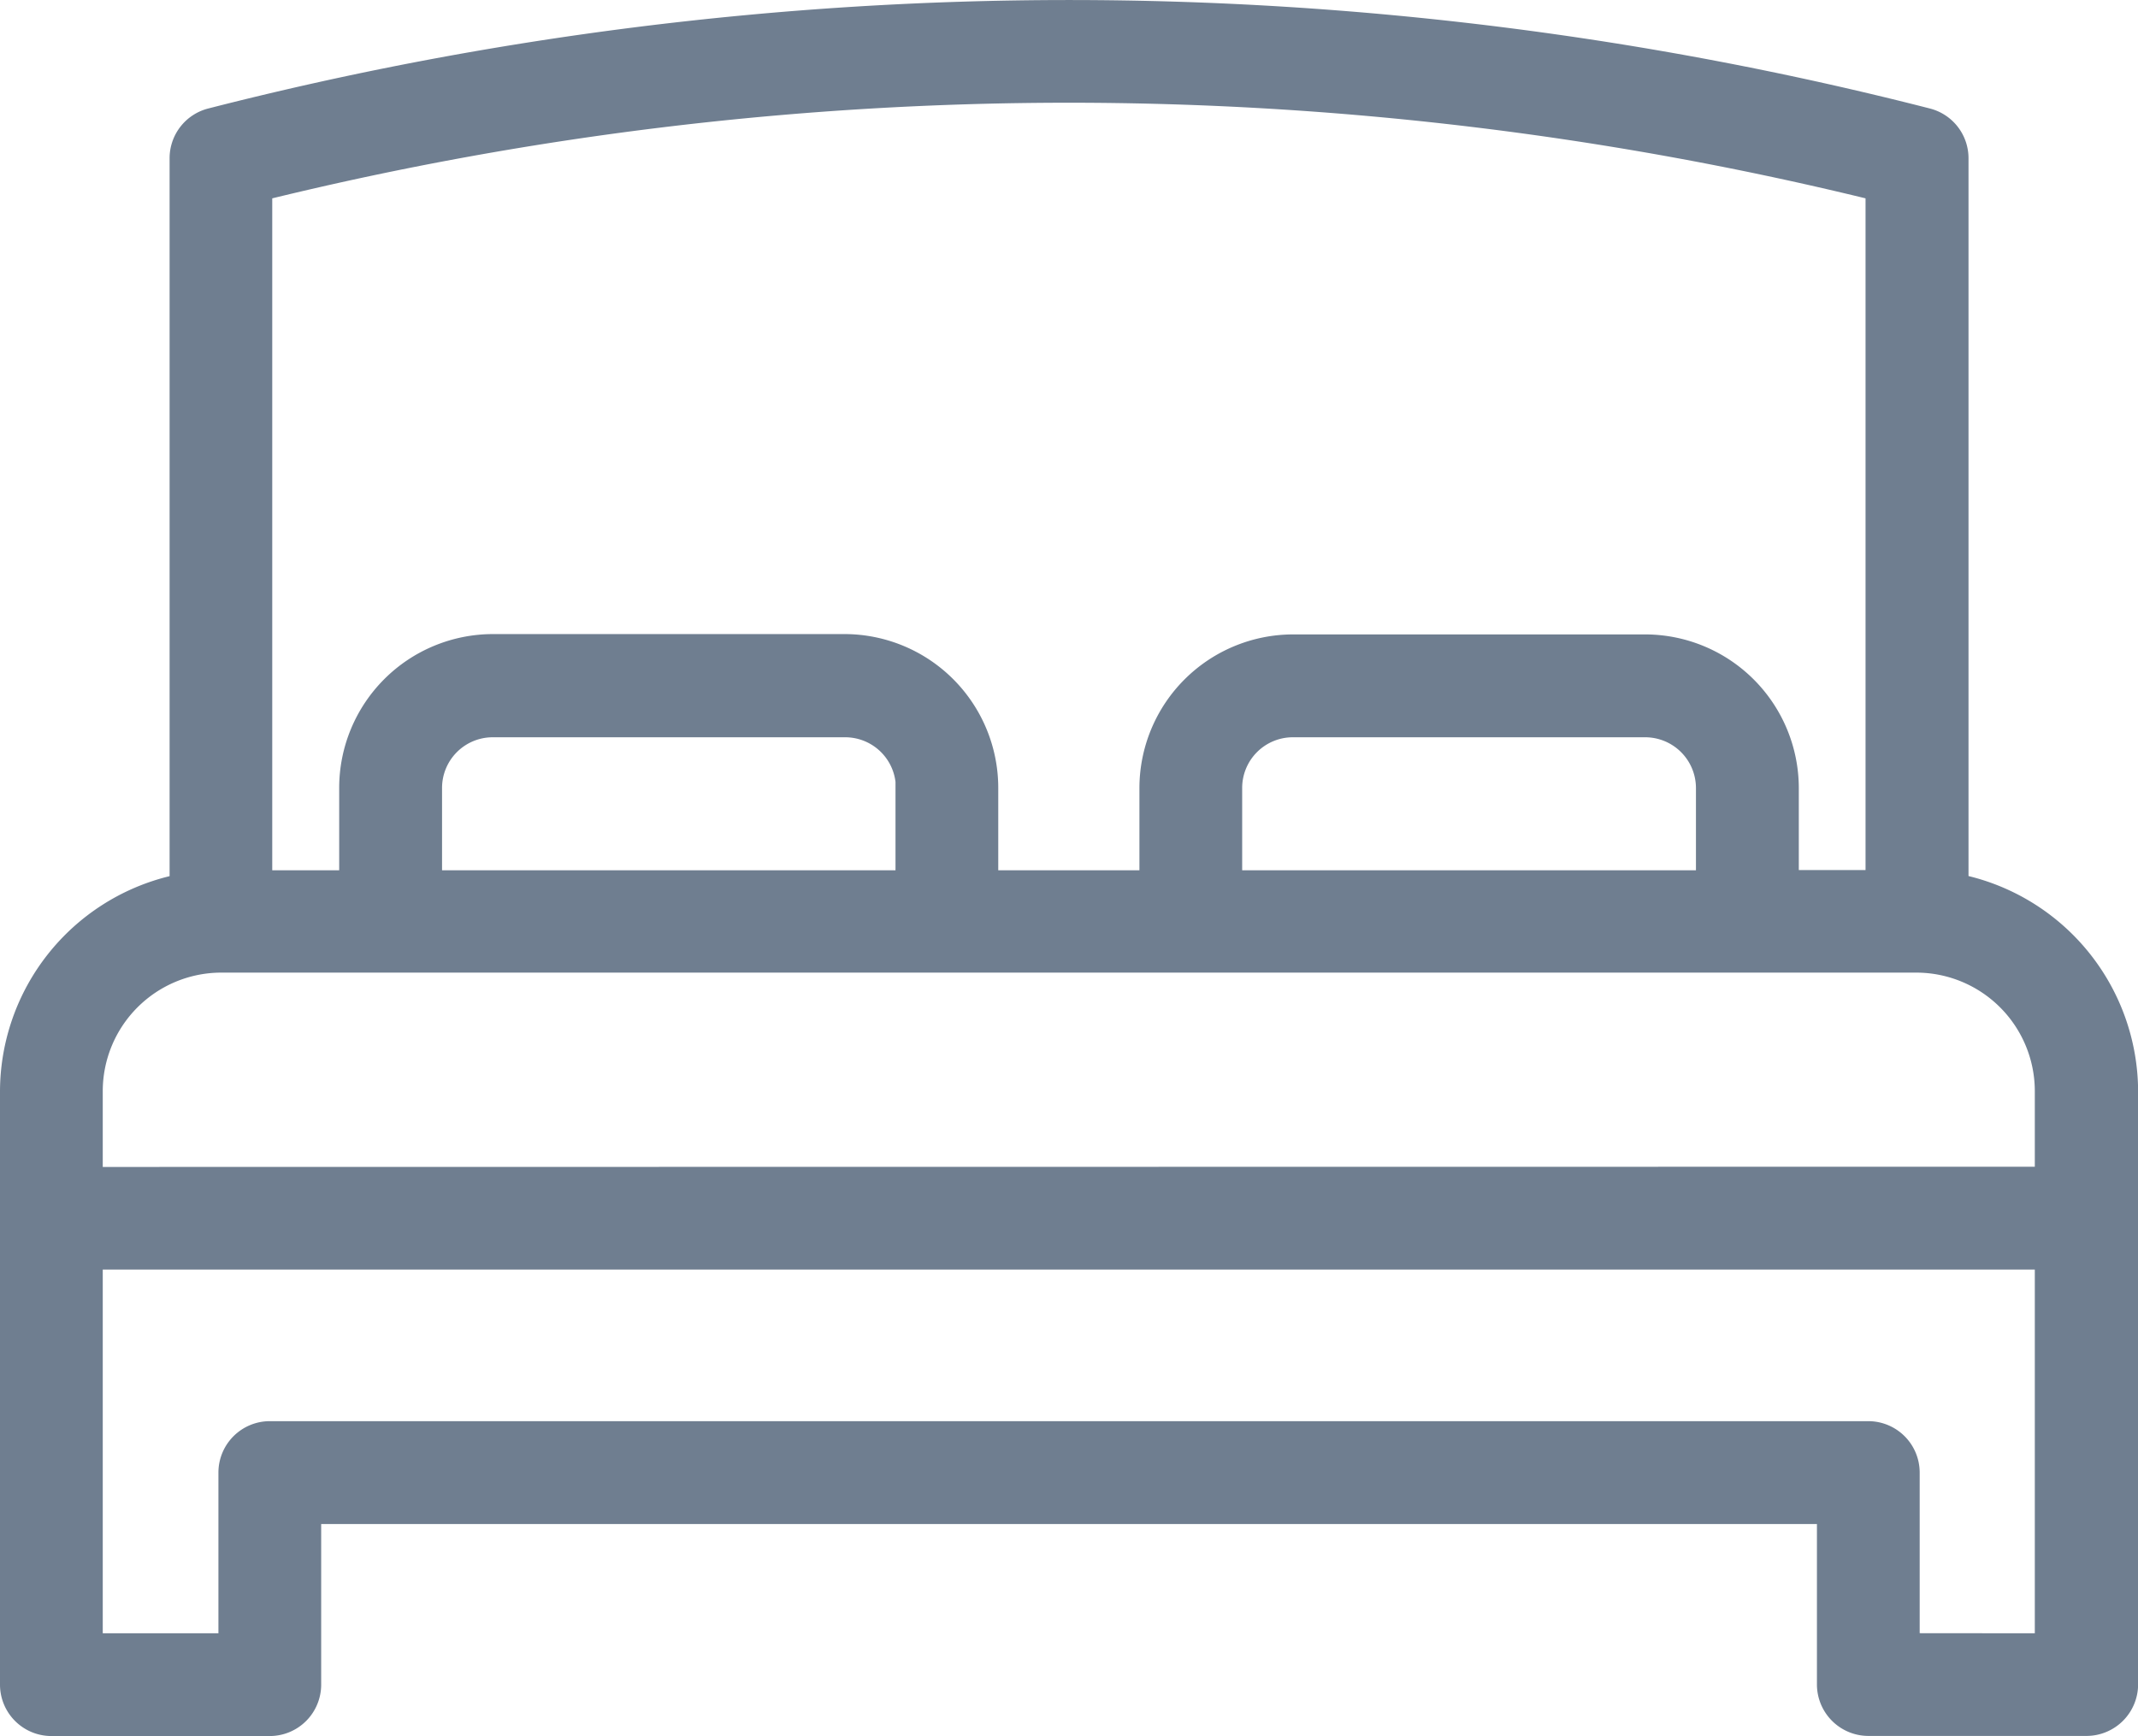<svg id="Group_687" data-name="Group 687" xmlns="http://www.w3.org/2000/svg" xmlns:xlink="http://www.w3.org/1999/xlink" width="19.704" height="16" viewBox="0 0 19.704 16">
  <defs>
    <clipPath id="clip-path">
      <rect id="Rectangle_189" data-name="Rectangle 189" width="19.704" height="16" fill="#6f7e90"/>
    </clipPath>
  </defs>
  <g id="kişisayısı" clip-path="url(#clip-path)">
    <path id="Path_282" data-name="Path 282" d="M.473,16A.474.474,0,0,1,0,15.526V10.055a2.047,2.047,0,0,1,1.563-1.98V1.458A.473.473,0,0,1,1.919,1,31.978,31.978,0,0,1,17.786,1a.473.473,0,0,1,.356.458V8.074a2.049,2.049,0,0,1,1.563,1.98v5.471a.476.476,0,0,1-.473.474H17.218a.475.475,0,0,1-.473-.474V14.046H2.96v1.48A.474.474,0,0,1,2.487,16Zm18.28-.947,0-3.352H.947v3.352H2.013V13.571a.474.474,0,0,1,.473-.473H17.219a.474.474,0,0,1,.473.473v1.481Zm0-4.3,0-.7a1.093,1.093,0,0,0-1.089-1.089H2.037A1.093,1.093,0,0,0,.947,10.055v.7ZM15.63,8.021v-.76a.468.468,0,0,0-.467-.466H11.915a.467.467,0,0,0-.467.466v.76Zm-5.129,0v-.76a1.418,1.418,0,0,1,1.414-1.414h3.249a1.418,1.418,0,0,1,1.414,1.414v.758h.615V1.828a31.027,31.027,0,0,0-14.684,0V8.021h.617v-.76A1.418,1.418,0,0,1,4.541,5.844H7.792A1.418,1.418,0,0,1,9.2,7.261v.76Zm-2.248,0V7.206a.467.467,0,0,0-.462-.411H4.541a.467.467,0,0,0-.467.466v.76Z" transform="translate(0 0)" fill="#6f7e90"/>
  </g>
</svg>
